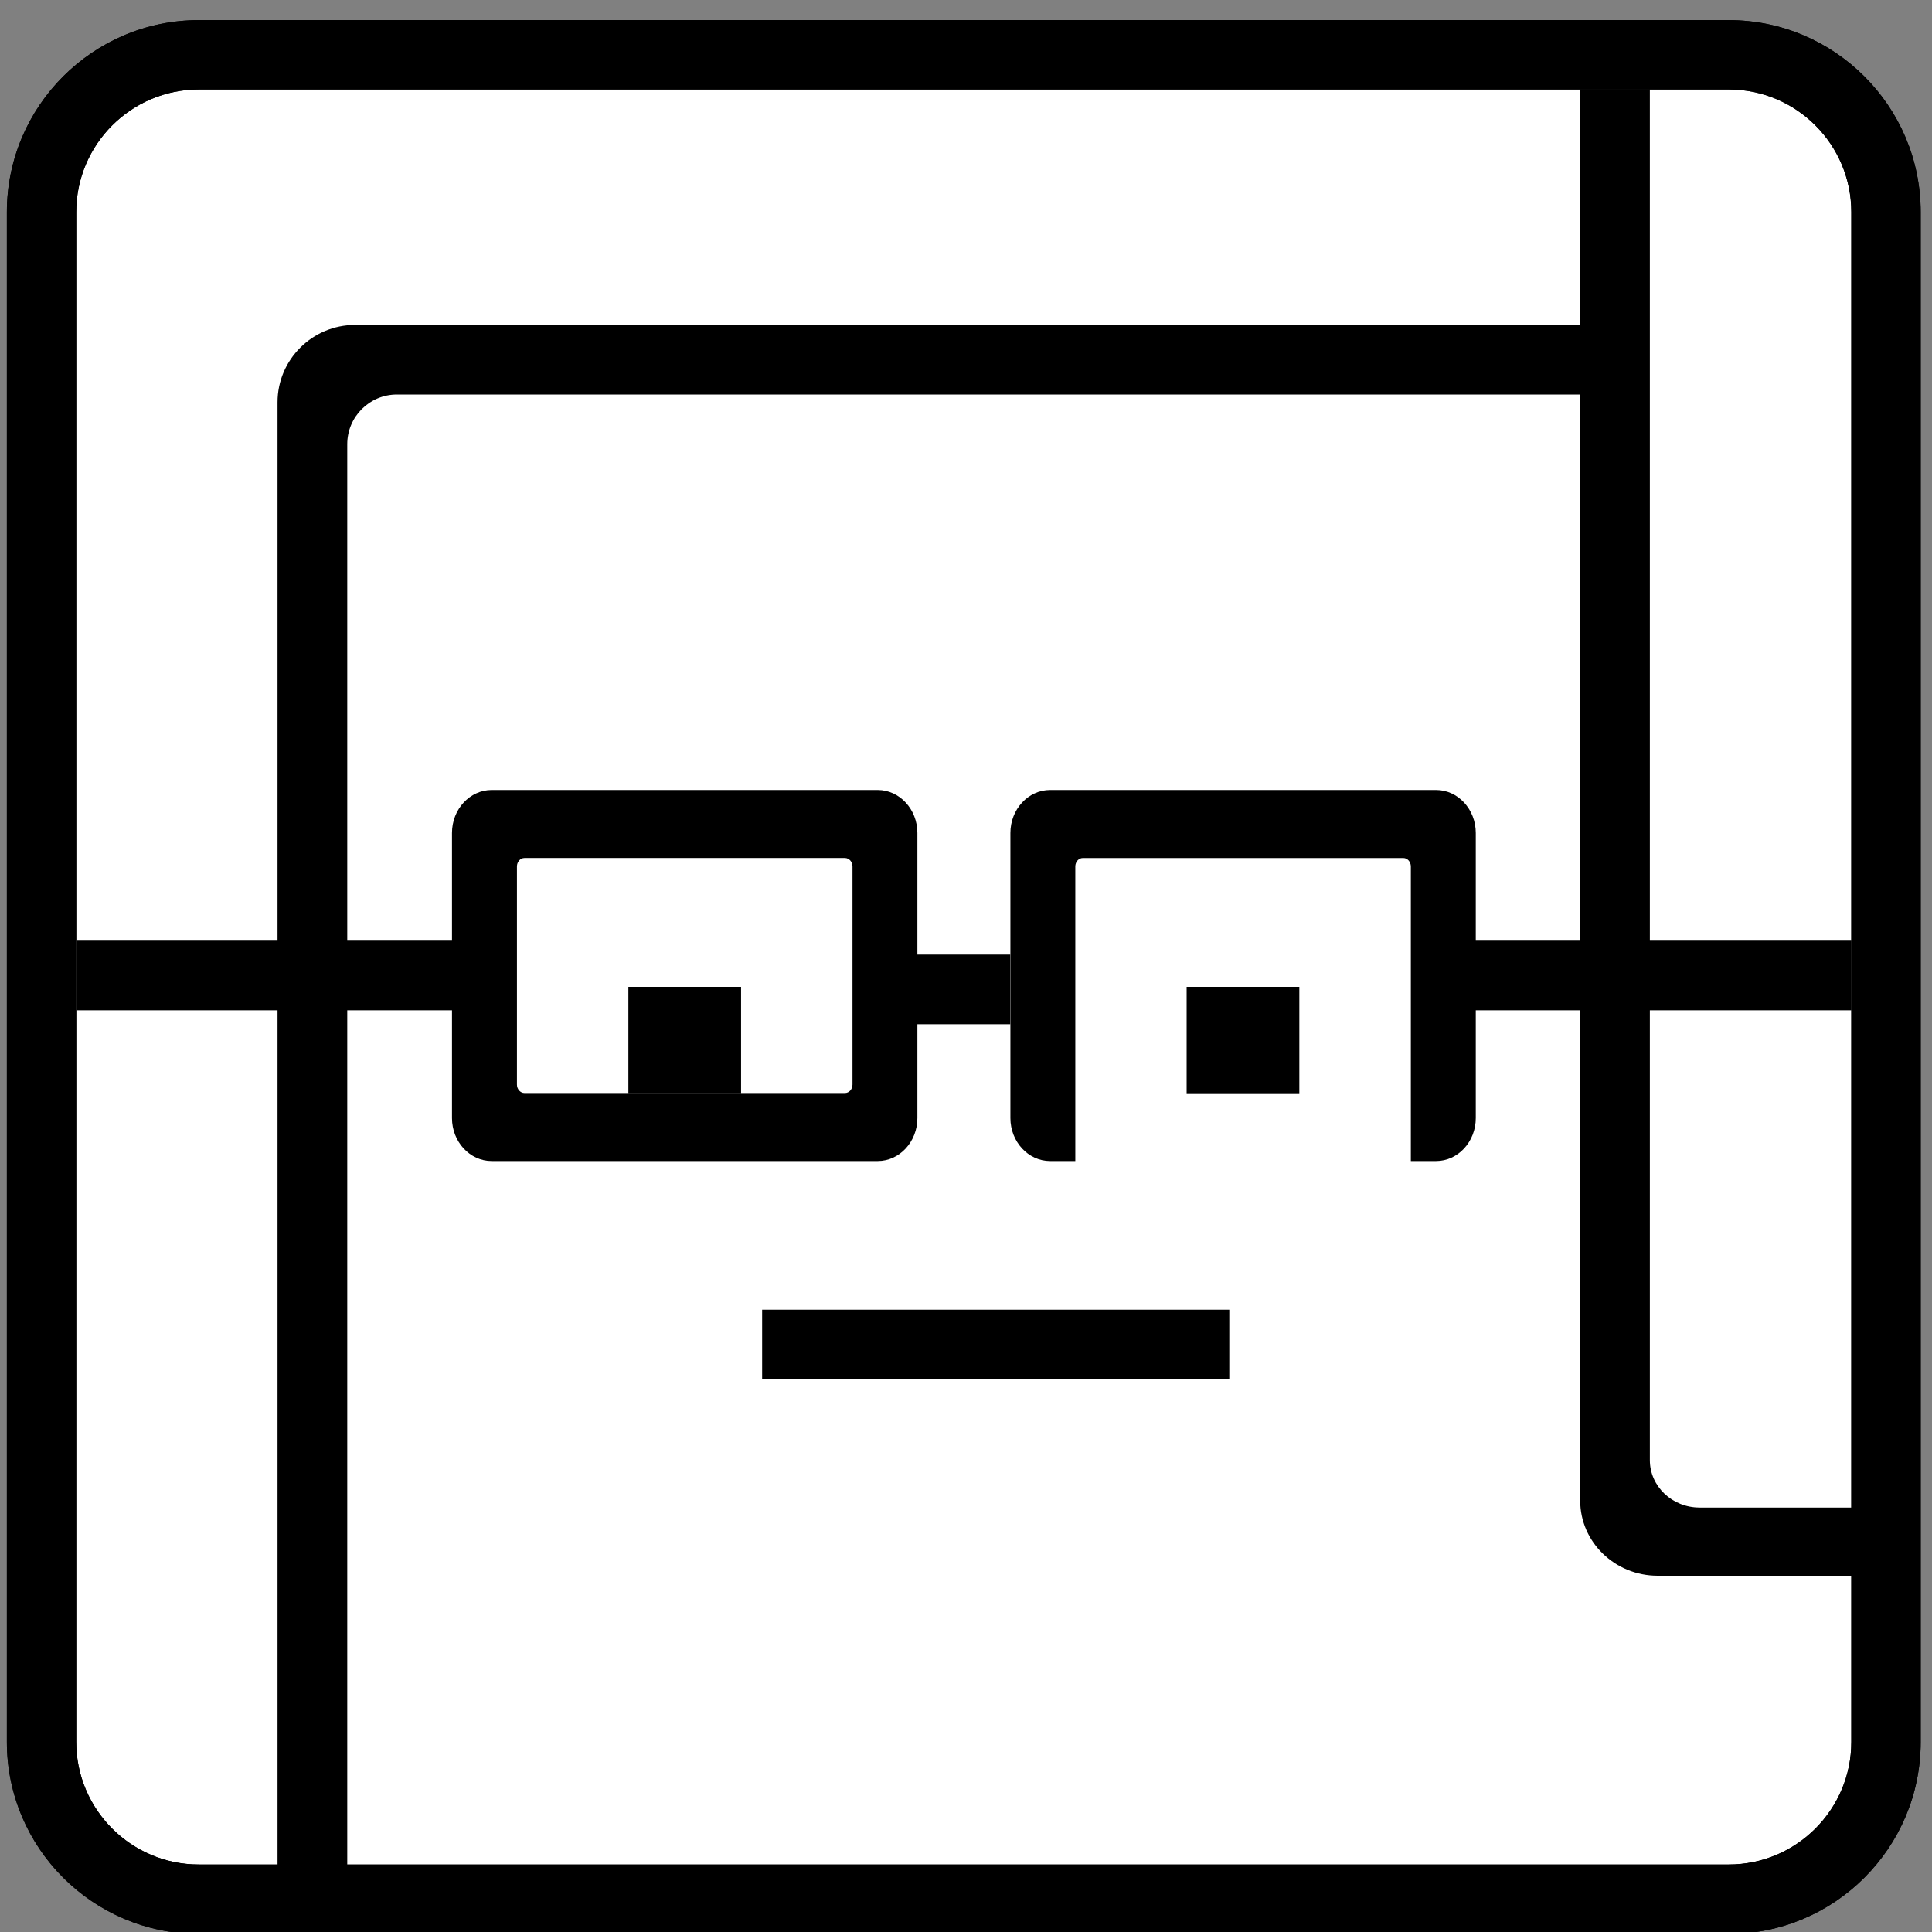 <svg xmlns="http://www.w3.org/2000/svg" xmlns:xlink="http://www.w3.org/1999/xlink" width="354.33" height="354.33" viewBox="0 0 100 100"><rect x="0" y="0" width="100" height="100" fill="#808080" stroke="none"/><g transform="translate(0-197)"><rect width="93.31" height="93.31" x="3.543" y="200.62" fill="#fff" rx="6.391"/><rect width="95.84" height="93.91" x="2.164" y="200.23" fill="#ffd42a" fill-opacity="0" rx="9.622"/><path d="m89.48 297.1h-79.19c-5.477 0-9.934-4.456-9.934-9.934v-79.19c0-5.477 4.456-9.933 9.934-9.933h79.19c5.477 0 9.934 4.456 9.934 9.933v79.19c0 5.477-4.456 9.934-9.934 9.934m-79.19-95.47c-3.498 0-6.344 2.846-6.344 6.344v79.19c0 3.498 2.846 6.344 6.344 6.344h79.19c3.498 0 6.344-2.847 6.344-6.344v-79.19c0-3.498-2.846-6.344-6.344-6.344h-79.19" id="0" stroke-width=".398"/><g stroke-width=".398"><path d="m39.448 264.79h24.18v3.605h-24.18z"/><path d="m32.525 248.08h5.833v5.507h-5.833z"/><path d="m61.42 248.08h5.833v5.507h-5.833z"/><path d="m45.43 237.89h-19.981c-1.132 0-2.054.998-2.054 2.225v14.755c0 1.227.921 2.225 2.054 2.225h19.981c1.132 0 2.054-.998 2.054-2.225v-14.755c0-1.226-.921-2.225-2.054-2.225m-1.305 3.955v11.295c0 .241-.176.436-.393.436h-16.583c-.216 0-.392-.196-.392-.436v-11.295c0-.241.176-.436.392-.436h16.583c.217 0 .393.196.393.436"/><path d="m74.33 237.89h-19.977c-1.133 0-2.055.998-2.055 2.225v14.755c0 1.227.922 2.225 2.055 2.225h1.305v-15.249c0-.241.176-.436.392-.436h16.584c.216 0 .391.196.391.436v15.249h1.307c1.132 0 2.054-.998 2.054-2.225v-14.755c0-1.226-.922-2.225-2.054-2.225"/><path d="m3.951 245.69h19.471v3.605h-19.471z"/><path d="m47.4 246.41h4.89v3.605h-4.89z"/><path d="m76.35 245.69h19.48v3.605h-19.48z"/><path d="m87.966 275.03c-1.417 0-2.57-1.101-2.57-2.453v-70.965h-3.605v73.06c0 2.144 1.797 3.888 4.01 3.888h10.06v-3.528h-7.887"/><path d="m18.375 213.82c-2.209 0-4.01 1.797-4.01 4v75.7h3.609v-73.53c0-1.417 1.152-2.57 2.569-2.57h61.24v-3.605h-63.41"/></g><use height="100" width="100" xlink:href="#0"/></g></svg>